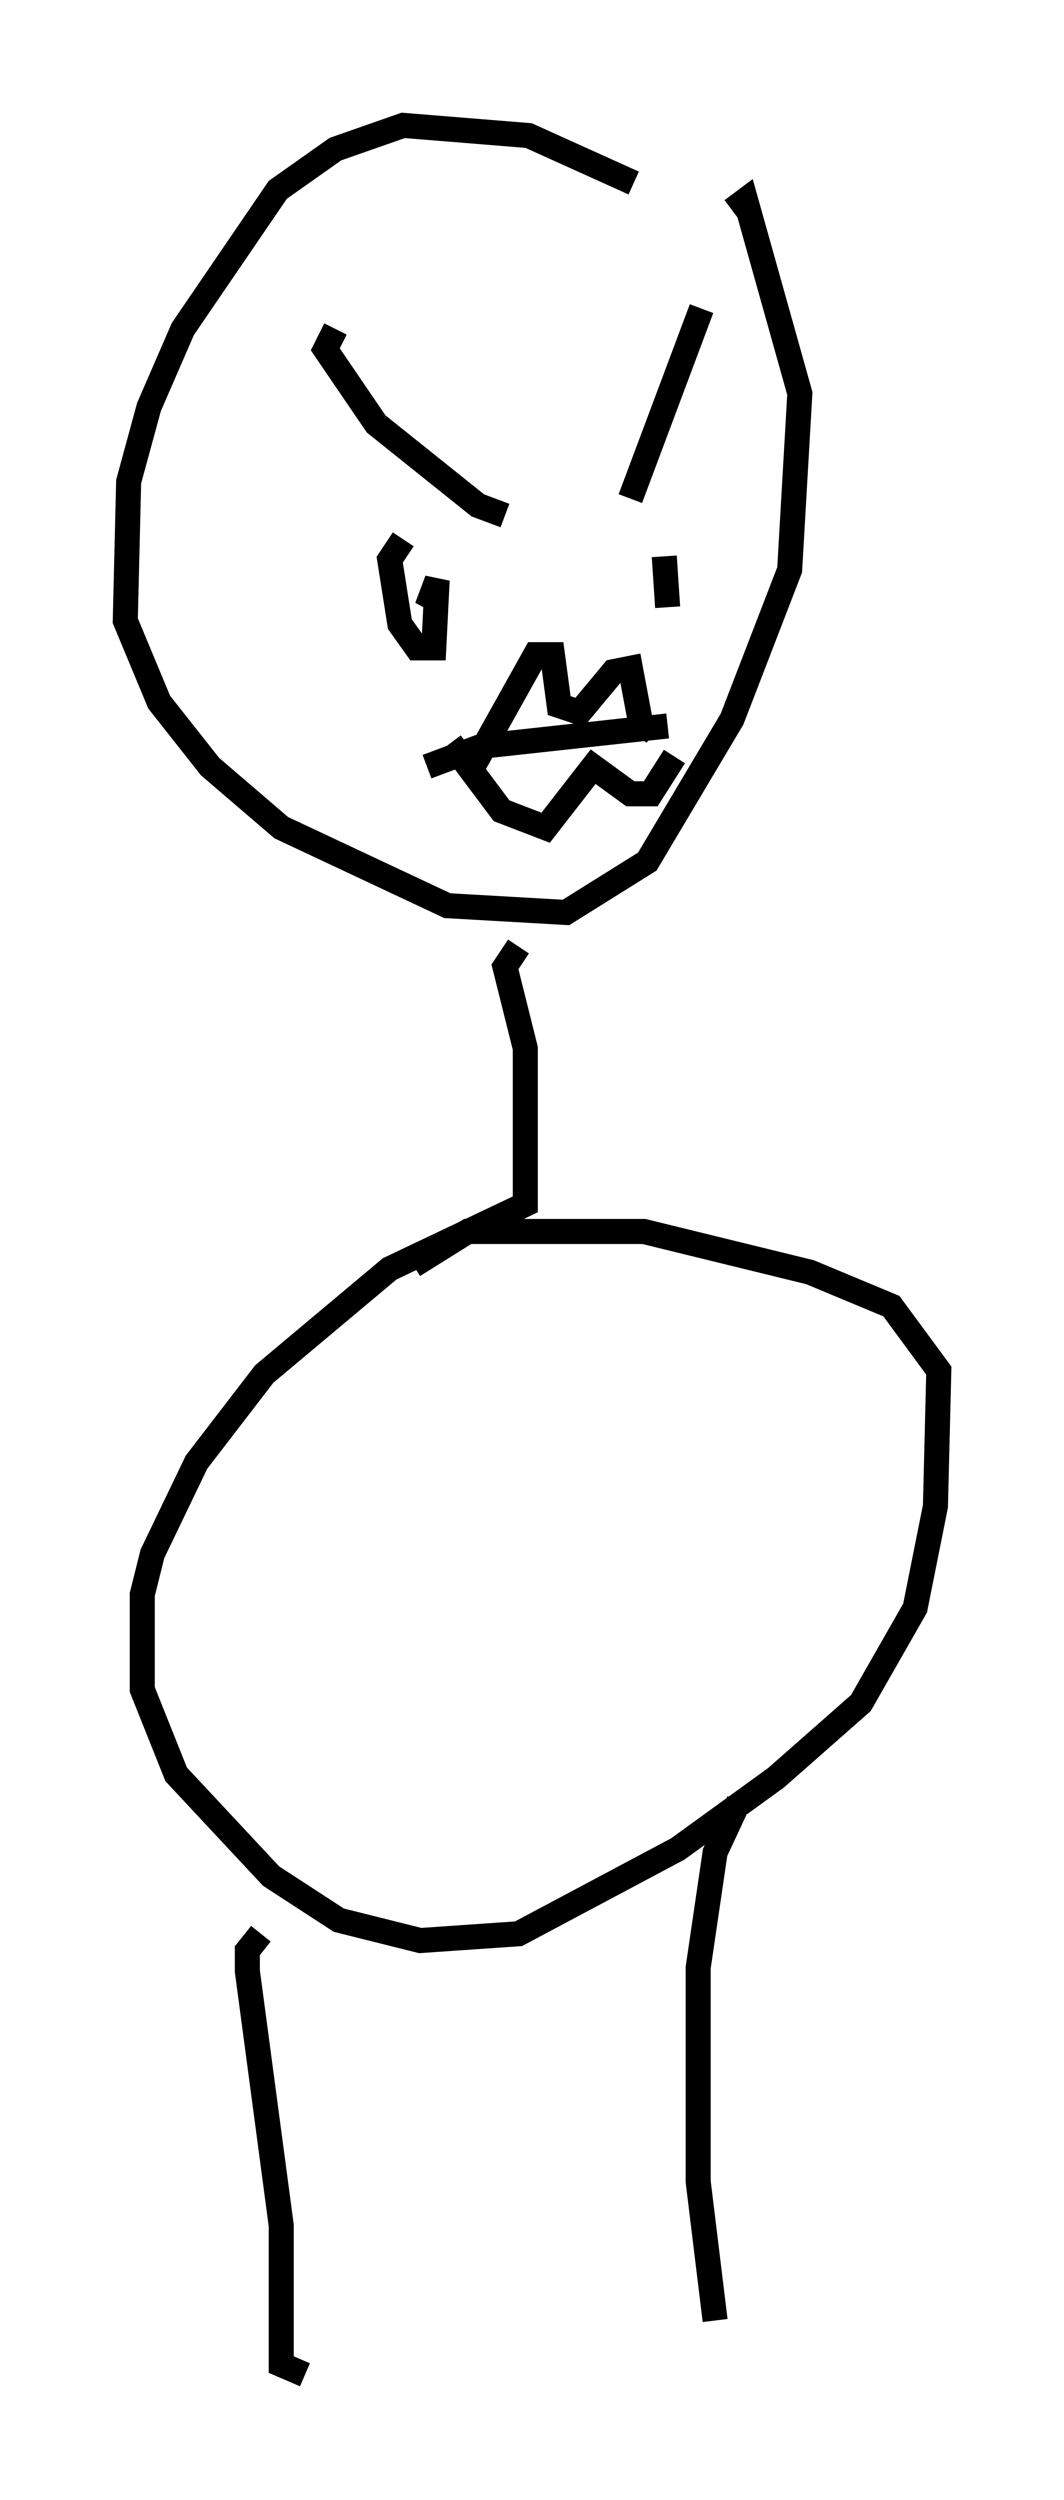 <?xml version="1.0" encoding="utf-8" ?>
<svg baseProfile="full" height="99.715" version="1.1" width="42.476" xmlns="http://www.w3.org/2000/svg" xmlns:ev="http://www.w3.org/2001/xml-events" xmlns:xlink="http://www.w3.org/1999/xlink"><defs /><rect fill="white" height="99.715" width="42.476" x="0" y="0" /><path d="M30.575, 11.225 m-5.277, -3.924 l-4.195, -1.894 -5.007, -0.406 l-2.706, 0.947 -2.3, 1.624 l-3.789, 5.548 -1.353, 3.112 l-0.812, 2.977 -0.135, 5.548 l1.353, 3.248 2.03, 2.571 l2.842, 2.436 6.631, 3.112 l4.736, 0.271 3.248, -2.03 l3.383, -5.683 2.3, -5.954 l0.406, -7.036 -2.165, -7.713 l-0.541, 0.406 m-15.832, 4.736 l-0.406, 0.812 2.03, 2.977 l4.059, 3.248 1.083, 0.406 m7.848, -8.254 l-2.842, 7.578 m-9.066, 1.624 l-0.541, 0.812 0.406, 2.571 l0.677, 0.947 0.677, 0.0 l0.135, -2.706 -0.406, 1.083 l0.406, -0.541 m9.066, -1.488 l0.135, 2.03 m-9.607, 6.36 l2.165, -0.812 7.442, -0.812 m-7.848, 1.759 l2.571, -4.601 0.677, 0.0 l0.271, 2.03 0.812, 0.271 l1.353, -1.624 0.677, -0.135 l0.406, 2.165 0.541, 0.406 m-8.119, 0.406 l2.03, 2.706 1.759, 0.677 l1.894, -2.436 1.488, 1.083 l0.812, 0.0 0.947, -1.488 m-6.225, 7.578 l-0.541, 0.812 0.812, 3.248 l0.0, 6.225 -5.413, 2.571 l-5.007, 4.195 -2.706, 3.518 l-1.759, 3.654 -0.406, 1.624 l0.0, 3.789 1.353, 3.383 l3.789, 4.059 2.706, 1.759 l3.248, 0.812 3.924, -0.271 l6.36, -3.383 3.924, -2.842 l3.383, -2.977 2.165, -3.789 l0.812, -4.059 0.135, -5.413 l-1.894, -2.571 -3.248, -1.353 l-6.631, -1.624 -7.036, 0.0 l-2.165, 1.353 m-6.089, 26.657 l-0.541, 0.677 0.0, 0.812 l1.353, 10.149 0.0, 5.548 l0.947, 0.406 m17.321, -22.868 l-0.947, 2.03 -0.677, 4.601 l0.0, 8.525 0.677, 5.548 " fill="none" stroke="black" stroke-width="1" /></svg>
